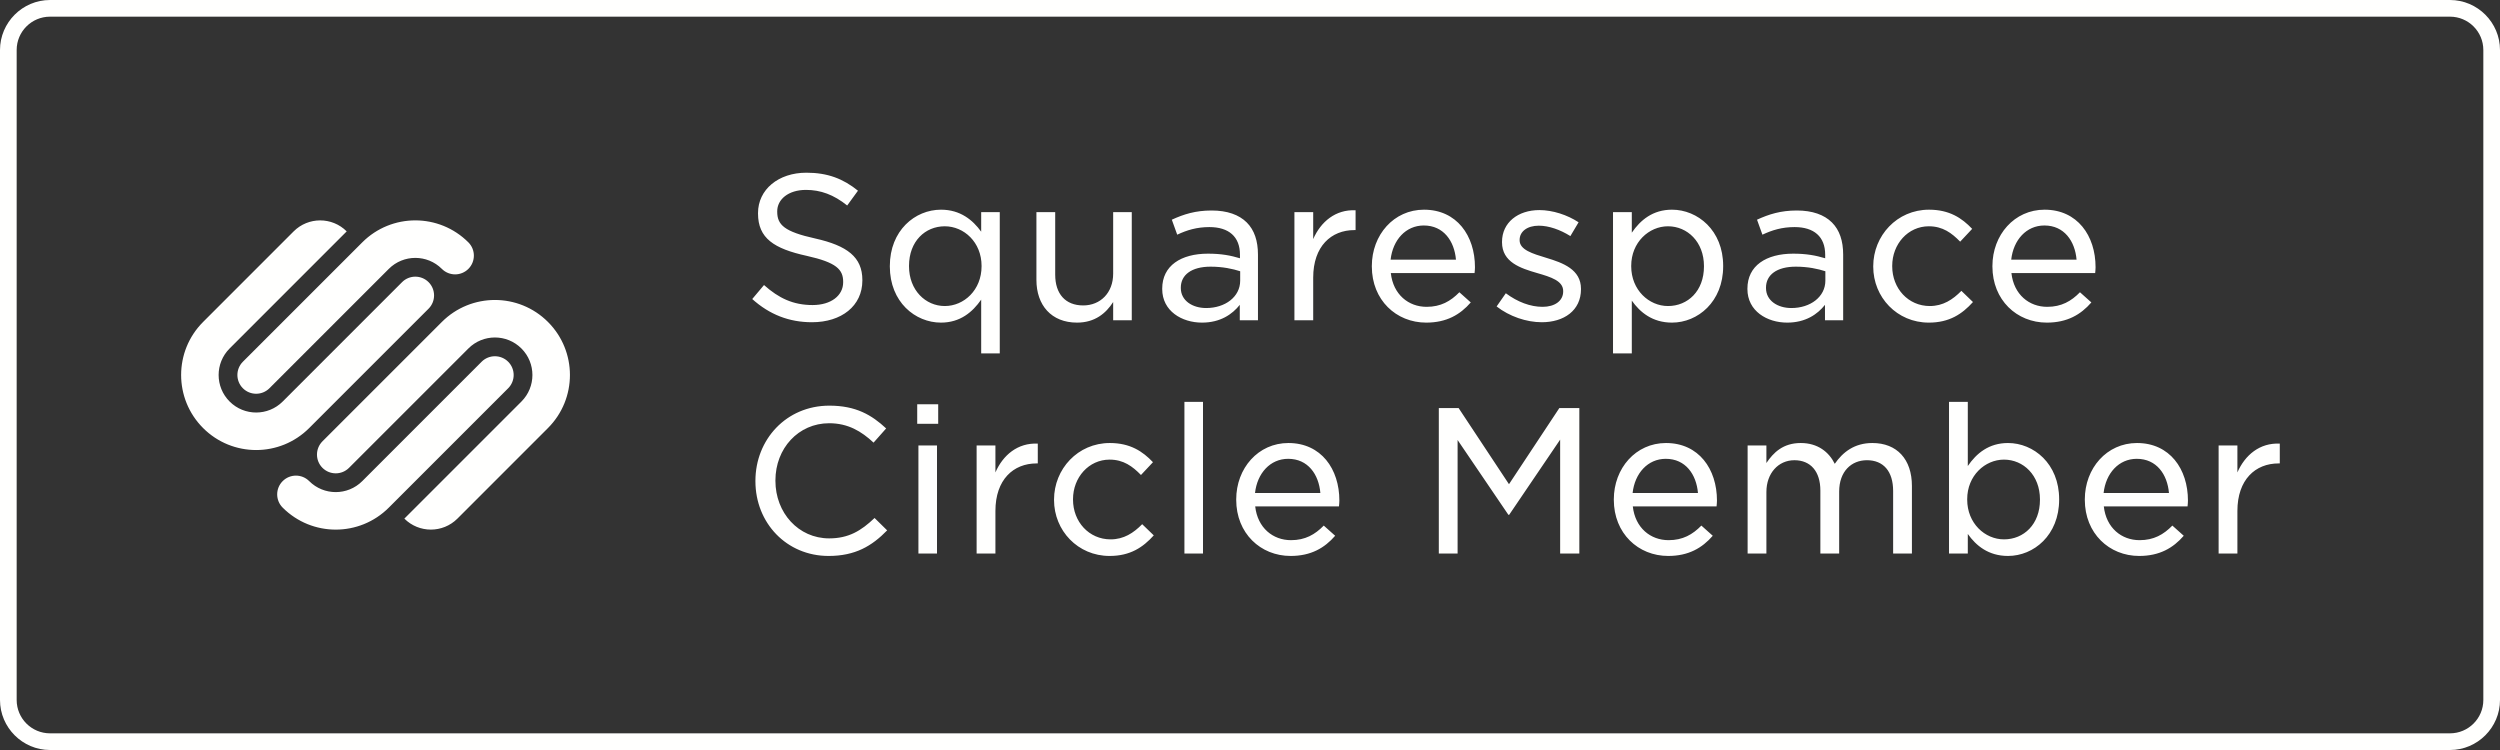 <?xml version="1.0" encoding="UTF-8"?>
<svg width="150px" height="45px" viewBox="0 0 150 45" version="1.1" xmlns="http://www.w3.org/2000/svg" xmlns:xlink="http://www.w3.org/1999/xlink">
    <rect x="0" y="0" width="150" height="45" fill="#333333" stroke="none"/>
    <!-- Generator: Sketch 46.2 (44496) - http://www.bohemiancoding.com/sketch -->
    <title>squarespace-light-outline</title>
    <desc>Created with Sketch.</desc>
    <defs></defs>
    <g id="Page-1" stroke="none" stroke-width="1" fill="none" fill-rule="evenodd">
        <path d="M30.49,21.704 C30.051,21.265 29.338,21.265 28.898,21.704 L21.736,28.867 C20.857,29.746 19.431,29.746 18.552,28.867 C18.113,28.427 17.401,28.427 16.961,28.867 C16.521,29.306 16.521,30.019 16.961,30.458 C18.719,32.217 21.569,32.217 23.328,30.458 L30.49,23.296 C30.93,22.856 30.93,22.144 30.49,21.704 Z M26.511,19.317 L19.348,26.479 C18.909,26.919 18.909,27.632 19.348,28.071 C19.788,28.51 20.501,28.51 20.94,28.071 L28.103,20.909 C28.982,20.029 30.407,20.029 31.286,20.909 C32.165,21.787 32.165,23.213 31.286,24.092 L24.261,31.117 C25.14,31.996 26.565,31.996 27.445,31.117 L32.878,25.683 C34.636,23.925 34.636,21.075 32.878,19.317 C31.12,17.559 28.269,17.559 26.511,19.317 Z M25.715,18.521 C26.154,18.081 26.154,17.369 25.715,16.929 C25.276,16.49 24.563,16.49 24.124,16.929 L16.961,24.092 C16.082,24.971 14.657,24.971 13.778,24.092 C12.898,23.213 12.898,21.787 13.778,20.908 L20.802,13.883 C19.924,13.004 18.498,13.004 17.619,13.883 L12.186,19.317 C10.428,21.075 10.428,23.925 12.186,25.683 C13.944,27.442 16.794,27.442 18.552,25.683 L25.715,18.521 Z M14.573,23.296 C15.013,23.735 15.725,23.735 16.165,23.296 L23.328,16.133 C24.207,15.254 25.632,15.254 26.511,16.133 C26.951,16.573 27.663,16.573 28.103,16.133 C28.542,15.694 28.542,14.981 28.103,14.542 C26.344,12.783 23.494,12.783 21.736,14.542 L14.573,21.704 C14.134,22.144 14.134,22.856 14.573,23.296 Z M133.117,26.726 L134.244,26.726 L134.244,28.345 C134.7,27.301 135.587,26.558 136.787,26.617 L136.787,27.805 L136.714,27.805 C135.323,27.805 134.244,28.776 134.244,30.659 L134.244,33.214 L133.117,33.214 L133.117,26.726 Z M130.138,29.58 C130.042,28.465 129.395,27.529 128.207,27.529 C127.127,27.529 126.348,28.393 126.216,29.58 L130.138,29.58 Z M125.089,29.987 L125.089,29.964 C125.089,28.093 126.408,26.581 128.219,26.581 C130.186,26.581 131.277,28.141 131.277,30.035 C131.277,30.155 131.265,30.252 131.253,30.384 L126.228,30.384 C126.372,31.679 127.295,32.41 128.375,32.41 C129.227,32.41 129.814,32.074 130.342,31.535 L131.025,32.146 C130.39,32.878 129.574,33.357 128.351,33.357 C126.552,33.357 125.089,32.003 125.089,29.987 Z M122.398,29.987 L122.398,29.964 C122.398,28.513 121.402,27.577 120.239,27.577 C119.1,27.577 118.032,28.536 118.032,29.952 L118.032,29.976 C118.032,31.403 119.1,32.362 120.239,32.362 C121.426,32.362 122.398,31.463 122.398,29.987 Z M118.068,32.038 L118.068,33.214 L116.941,33.214 L116.941,24.111 L118.068,24.111 L118.068,27.961 C118.584,27.205 119.328,26.581 120.479,26.581 C122.014,26.581 123.549,27.816 123.549,29.952 L123.549,29.976 C123.549,32.11 122.026,33.357 120.479,33.357 C119.303,33.357 118.56,32.734 118.068,32.038 Z M104.857,26.726 L105.984,26.726 L105.984,27.781 C106.404,27.157 106.979,26.581 108.047,26.581 C109.066,26.581 109.738,27.121 110.086,27.829 C110.565,27.133 111.261,26.581 112.341,26.581 C113.816,26.581 114.715,27.553 114.715,29.16 L114.715,33.214 L113.588,33.214 L113.588,29.46 C113.588,28.272 113,27.613 112.017,27.613 C111.082,27.613 110.35,28.284 110.35,29.496 L110.35,33.214 L109.222,33.214 L109.222,29.435 C109.222,28.284 108.635,27.613 107.663,27.613 C106.704,27.613 105.984,28.393 105.984,29.519 L105.984,33.214 L104.857,33.214 L104.857,26.726 Z M101.878,29.58 C101.782,28.465 101.135,27.529 99.947,27.529 C98.868,27.529 98.088,28.393 97.956,29.58 L101.878,29.58 Z M96.829,29.987 L96.829,29.964 C96.829,28.093 98.148,26.581 99.959,26.581 C101.926,26.581 103.018,28.141 103.018,30.035 C103.018,30.155 103.005,30.252 102.994,30.384 L97.968,30.384 C98.112,31.679 99.036,32.41 100.115,32.41 C100.967,32.41 101.554,32.074 102.082,31.535 L102.766,32.146 C102.13,32.878 101.314,33.357 100.091,33.357 C98.292,33.357 96.829,32.003 96.829,29.987 Z M86.329,24.482 L87.516,24.482 L90.539,29.052 L93.561,24.482 L94.76,24.482 L94.76,33.214 L93.609,33.214 L93.609,26.378 L90.551,30.887 L90.502,30.887 L87.456,26.401 L87.456,33.214 L86.329,33.214 L86.329,24.482 Z M79.222,29.58 C79.127,28.465 78.479,27.529 77.291,27.529 C76.212,27.529 75.433,28.393 75.301,29.58 L79.222,29.58 Z M74.173,29.987 L74.173,29.964 C74.173,28.093 75.492,26.581 77.303,26.581 C79.27,26.581 80.362,28.141 80.362,30.035 C80.362,30.155 80.35,30.252 80.338,30.384 L75.312,30.384 C75.456,31.679 76.38,32.41 77.46,32.41 C78.311,32.41 78.898,32.074 79.426,31.535 L80.11,32.146 C79.474,32.878 78.659,33.357 77.436,33.357 C75.636,33.357 74.173,32.003 74.173,29.987 Z M71.065,33.214 L72.18,33.214 L72.18,24.111 L71.065,24.111 L71.065,33.214 Z M63.242,30 L63.242,29.976 C63.242,28.141 64.669,26.581 66.588,26.581 C67.811,26.581 68.566,27.085 69.178,27.732 L68.458,28.5 C67.955,27.984 67.415,27.577 66.576,27.577 C65.328,27.577 64.381,28.644 64.381,29.952 L64.381,29.976 C64.381,31.307 65.34,32.362 66.636,32.362 C67.427,32.362 68.015,31.978 68.531,31.451 L69.226,32.122 C68.579,32.842 67.811,33.357 66.576,33.357 C64.669,33.357 63.242,31.835 63.242,30 Z M58.597,26.726 L59.725,26.726 L59.725,28.345 C60.18,27.301 61.067,26.558 62.267,26.617 L62.267,27.805 L62.195,27.805 C60.804,27.805 59.725,28.776 59.725,30.659 L59.725,33.214 L58.597,33.214 L58.597,26.726 Z M55.105,33.214 L56.22,33.214 L56.22,26.726 L55.105,26.726 L55.105,33.214 Z M55.033,25.43 L56.292,25.43 L56.292,24.255 L55.033,24.255 L55.033,25.43 Z M45.325,28.872 L45.325,28.849 C45.325,26.378 47.172,24.339 49.763,24.339 C51.358,24.339 52.306,24.902 53.169,25.706 L52.414,26.558 C51.682,25.874 50.878,25.394 49.751,25.394 C47.904,25.394 46.525,26.905 46.525,28.824 L46.525,28.849 C46.525,30.768 47.904,32.303 49.751,32.303 C50.915,32.303 51.67,31.847 52.474,31.079 L53.229,31.822 C52.317,32.758 51.322,33.357 49.715,33.357 C47.196,33.357 45.325,31.379 45.325,28.872 Z M124.594,15.58 C124.499,14.465 123.851,13.529 122.664,13.529 C121.584,13.529 120.805,14.393 120.673,15.58 L124.594,15.58 Z M119.545,15.987 L119.545,15.964 C119.545,14.093 120.864,12.581 122.675,12.581 C124.643,12.581 125.734,14.141 125.734,16.035 C125.734,16.155 125.722,16.252 125.71,16.384 L120.685,16.384 C120.829,17.679 121.752,18.41 122.832,18.41 C123.683,18.41 124.271,18.074 124.798,17.535 L125.482,18.146 C124.846,18.878 124.031,19.357 122.808,19.357 C121.008,19.357 119.545,18.003 119.545,15.987 Z M112.394,16 L112.394,15.976 C112.394,14.141 113.821,12.581 115.74,12.581 C116.963,12.581 117.718,13.085 118.33,13.732 L117.61,14.5 C117.107,13.984 116.567,13.577 115.728,13.577 C114.48,13.577 113.533,14.644 113.533,15.952 L113.533,15.976 C113.533,17.307 114.492,18.362 115.788,18.362 C116.579,18.362 117.167,17.978 117.683,17.451 L118.378,18.122 C117.73,18.842 116.963,19.357 115.728,19.357 C113.821,19.357 112.394,17.835 112.394,16 Z M109.522,16.839 L109.522,16.275 C109.079,16.132 108.479,16 107.748,16 C106.608,16 105.96,16.491 105.96,17.259 L105.96,17.283 C105.96,18.038 106.656,18.482 107.483,18.482 C108.623,18.482 109.522,17.81 109.522,16.839 Z M104.845,17.343 L104.845,17.319 C104.845,15.939 105.973,15.22 107.592,15.22 C108.395,15.22 108.947,15.328 109.511,15.496 L109.511,15.28 C109.511,14.2 108.839,13.625 107.675,13.625 C106.92,13.625 106.332,13.805 105.745,14.081 L105.421,13.182 C106.128,12.857 106.836,12.63 107.808,12.63 C108.743,12.63 109.451,12.882 109.918,13.349 C110.374,13.805 110.59,14.452 110.59,15.28 L110.59,19.214 L109.499,19.214 L109.499,18.29 C109.055,18.854 108.335,19.357 107.232,19.357 C106.021,19.357 104.845,18.662 104.845,17.343 Z M102.238,15.987 L102.238,15.964 C102.238,14.513 101.243,13.577 100.079,13.577 C98.94,13.577 97.873,14.536 97.873,15.952 L97.873,15.976 C97.873,17.403 98.94,18.362 100.079,18.362 C101.267,18.362 102.238,17.463 102.238,15.987 Z M96.781,12.726 L97.908,12.726 L97.908,13.961 C98.424,13.205 99.168,12.581 100.319,12.581 C101.854,12.581 103.39,13.816 103.39,15.952 L103.39,15.976 C103.39,18.11 101.866,19.357 100.319,19.357 C99.144,19.357 98.4,18.734 97.908,18.038 L97.908,21.205 L96.781,21.205 L96.781,12.726 Z M89.797,18.387 L90.349,17.595 C91.057,18.122 91.824,18.41 92.556,18.41 C93.288,18.41 93.791,18.051 93.791,17.487 L93.791,17.463 C93.791,16.852 93.06,16.623 92.232,16.384 C91.237,16.096 90.121,15.735 90.121,14.536 L90.121,14.513 C90.121,13.349 91.081,12.605 92.364,12.605 C93.156,12.605 94.043,12.894 94.715,13.337 L94.223,14.165 C93.611,13.781 92.928,13.541 92.328,13.541 C91.621,13.541 91.177,13.9 91.177,14.393 L91.177,14.417 C91.177,14.992 91.956,15.22 92.784,15.472 C93.779,15.771 94.859,16.168 94.859,17.331 L94.859,17.354 C94.859,18.638 93.827,19.334 92.508,19.334 C91.585,19.334 90.565,18.986 89.797,18.387 Z M87.358,15.58 C87.263,14.465 86.615,13.529 85.428,13.529 C84.348,13.529 83.569,14.393 83.436,15.58 L87.358,15.58 Z M82.31,15.987 L82.31,15.964 C82.31,14.093 83.629,12.581 85.439,12.581 C87.407,12.581 88.498,14.141 88.498,16.035 C88.498,16.155 88.486,16.252 88.474,16.384 L83.449,16.384 C83.593,17.679 84.516,18.41 85.596,18.41 C86.447,18.41 87.035,18.074 87.562,17.535 L88.246,18.146 C87.61,18.878 86.795,19.357 85.572,19.357 C83.772,19.357 82.31,18.003 82.31,15.987 Z M77.665,12.726 L78.792,12.726 L78.792,14.345 C79.248,13.301 80.136,12.558 81.335,12.617 L81.335,13.805 L81.263,13.805 C79.872,13.805 78.792,14.776 78.792,16.659 L78.792,19.214 L77.665,19.214 L77.665,12.726 Z M74.411,16.839 L74.411,16.275 C73.967,16.132 73.367,16 72.636,16 C71.496,16 70.849,16.491 70.849,17.259 L70.849,17.283 C70.849,18.038 71.544,18.482 72.372,18.482 C73.511,18.482 74.411,17.81 74.411,16.839 Z M69.733,17.343 L69.733,17.319 C69.733,15.939 70.861,15.22 72.479,15.22 C73.283,15.22 73.835,15.328 74.398,15.496 L74.398,15.28 C74.398,14.2 73.727,13.625 72.563,13.625 C71.808,13.625 71.22,13.805 70.633,14.081 L70.309,13.182 C71.017,12.857 71.724,12.63 72.696,12.63 C73.631,12.63 74.339,12.882 74.807,13.349 C75.262,13.805 75.478,14.452 75.478,15.28 L75.478,19.214 L74.387,19.214 L74.387,18.29 C73.943,18.854 73.223,19.357 72.12,19.357 C70.909,19.357 69.733,18.662 69.733,17.343 Z M62.185,16.791 L62.185,12.726 L63.312,12.726 L63.312,16.479 C63.312,17.631 63.924,18.326 64.992,18.326 C66.023,18.326 66.79,17.57 66.79,16.419 L66.79,12.726 L67.906,12.726 L67.906,19.214 L66.79,19.214 L66.79,18.122 C66.359,18.794 65.699,19.357 64.62,19.357 C63.084,19.357 62.185,18.314 62.185,16.791 Z M58.894,15.976 L58.894,15.952 C58.894,14.536 57.839,13.577 56.687,13.577 C55.512,13.577 54.541,14.477 54.541,15.952 L54.541,15.976 C54.541,17.415 55.536,18.362 56.687,18.362 C57.839,18.362 58.894,17.403 58.894,15.976 Z M58.871,17.978 C58.355,18.722 57.611,19.357 56.46,19.357 C54.913,19.357 53.39,18.122 53.39,15.987 L53.39,15.964 C53.39,13.829 54.901,12.581 56.46,12.581 C57.623,12.581 58.367,13.205 58.871,13.9 L58.871,12.726 L59.986,12.726 L59.986,21.205 L58.871,21.205 L58.871,17.978 Z M45.134,17.942 L45.841,17.102 C46.728,17.894 47.592,18.303 48.755,18.303 C49.859,18.303 50.59,17.738 50.59,16.935 L50.59,16.911 C50.59,16.168 50.183,15.748 48.408,15.352 C46.441,14.92 45.481,14.297 45.481,12.81 L45.481,12.785 C45.481,11.37 46.705,10.362 48.384,10.362 C49.655,10.362 50.59,10.723 51.478,11.442 L50.831,12.33 C50.027,11.682 49.235,11.394 48.36,11.394 C47.292,11.394 46.633,11.97 46.633,12.678 L46.633,12.701 C46.633,13.493 47.064,13.9 48.912,14.309 C50.831,14.74 51.742,15.424 51.742,16.803 L51.742,16.827 C51.742,18.362 50.482,19.334 48.72,19.334 C47.352,19.334 46.177,18.878 45.134,17.942 Z M147,0 L3,0 C1.35,0 0,1.35 0,3 L0,42 C0,43.65 1.35,45 3,45 L147,45 C148.65,45 150,43.65 150,42 L150,3 C150,1.35 148.65,0 147,0 Z M147,1 C148.103,1 149,1.897 149,3 L149,42 C149,43.103 148.103,44 147,44 L3,44 C1.897,44 1,43.103 1,42 L1,3 C1,1.897 1.897,1 3,1 L147,1 L147,1 Z" id="squarespace-light-outline" fill="#FFFFFE"></path>
    </g>
</svg>